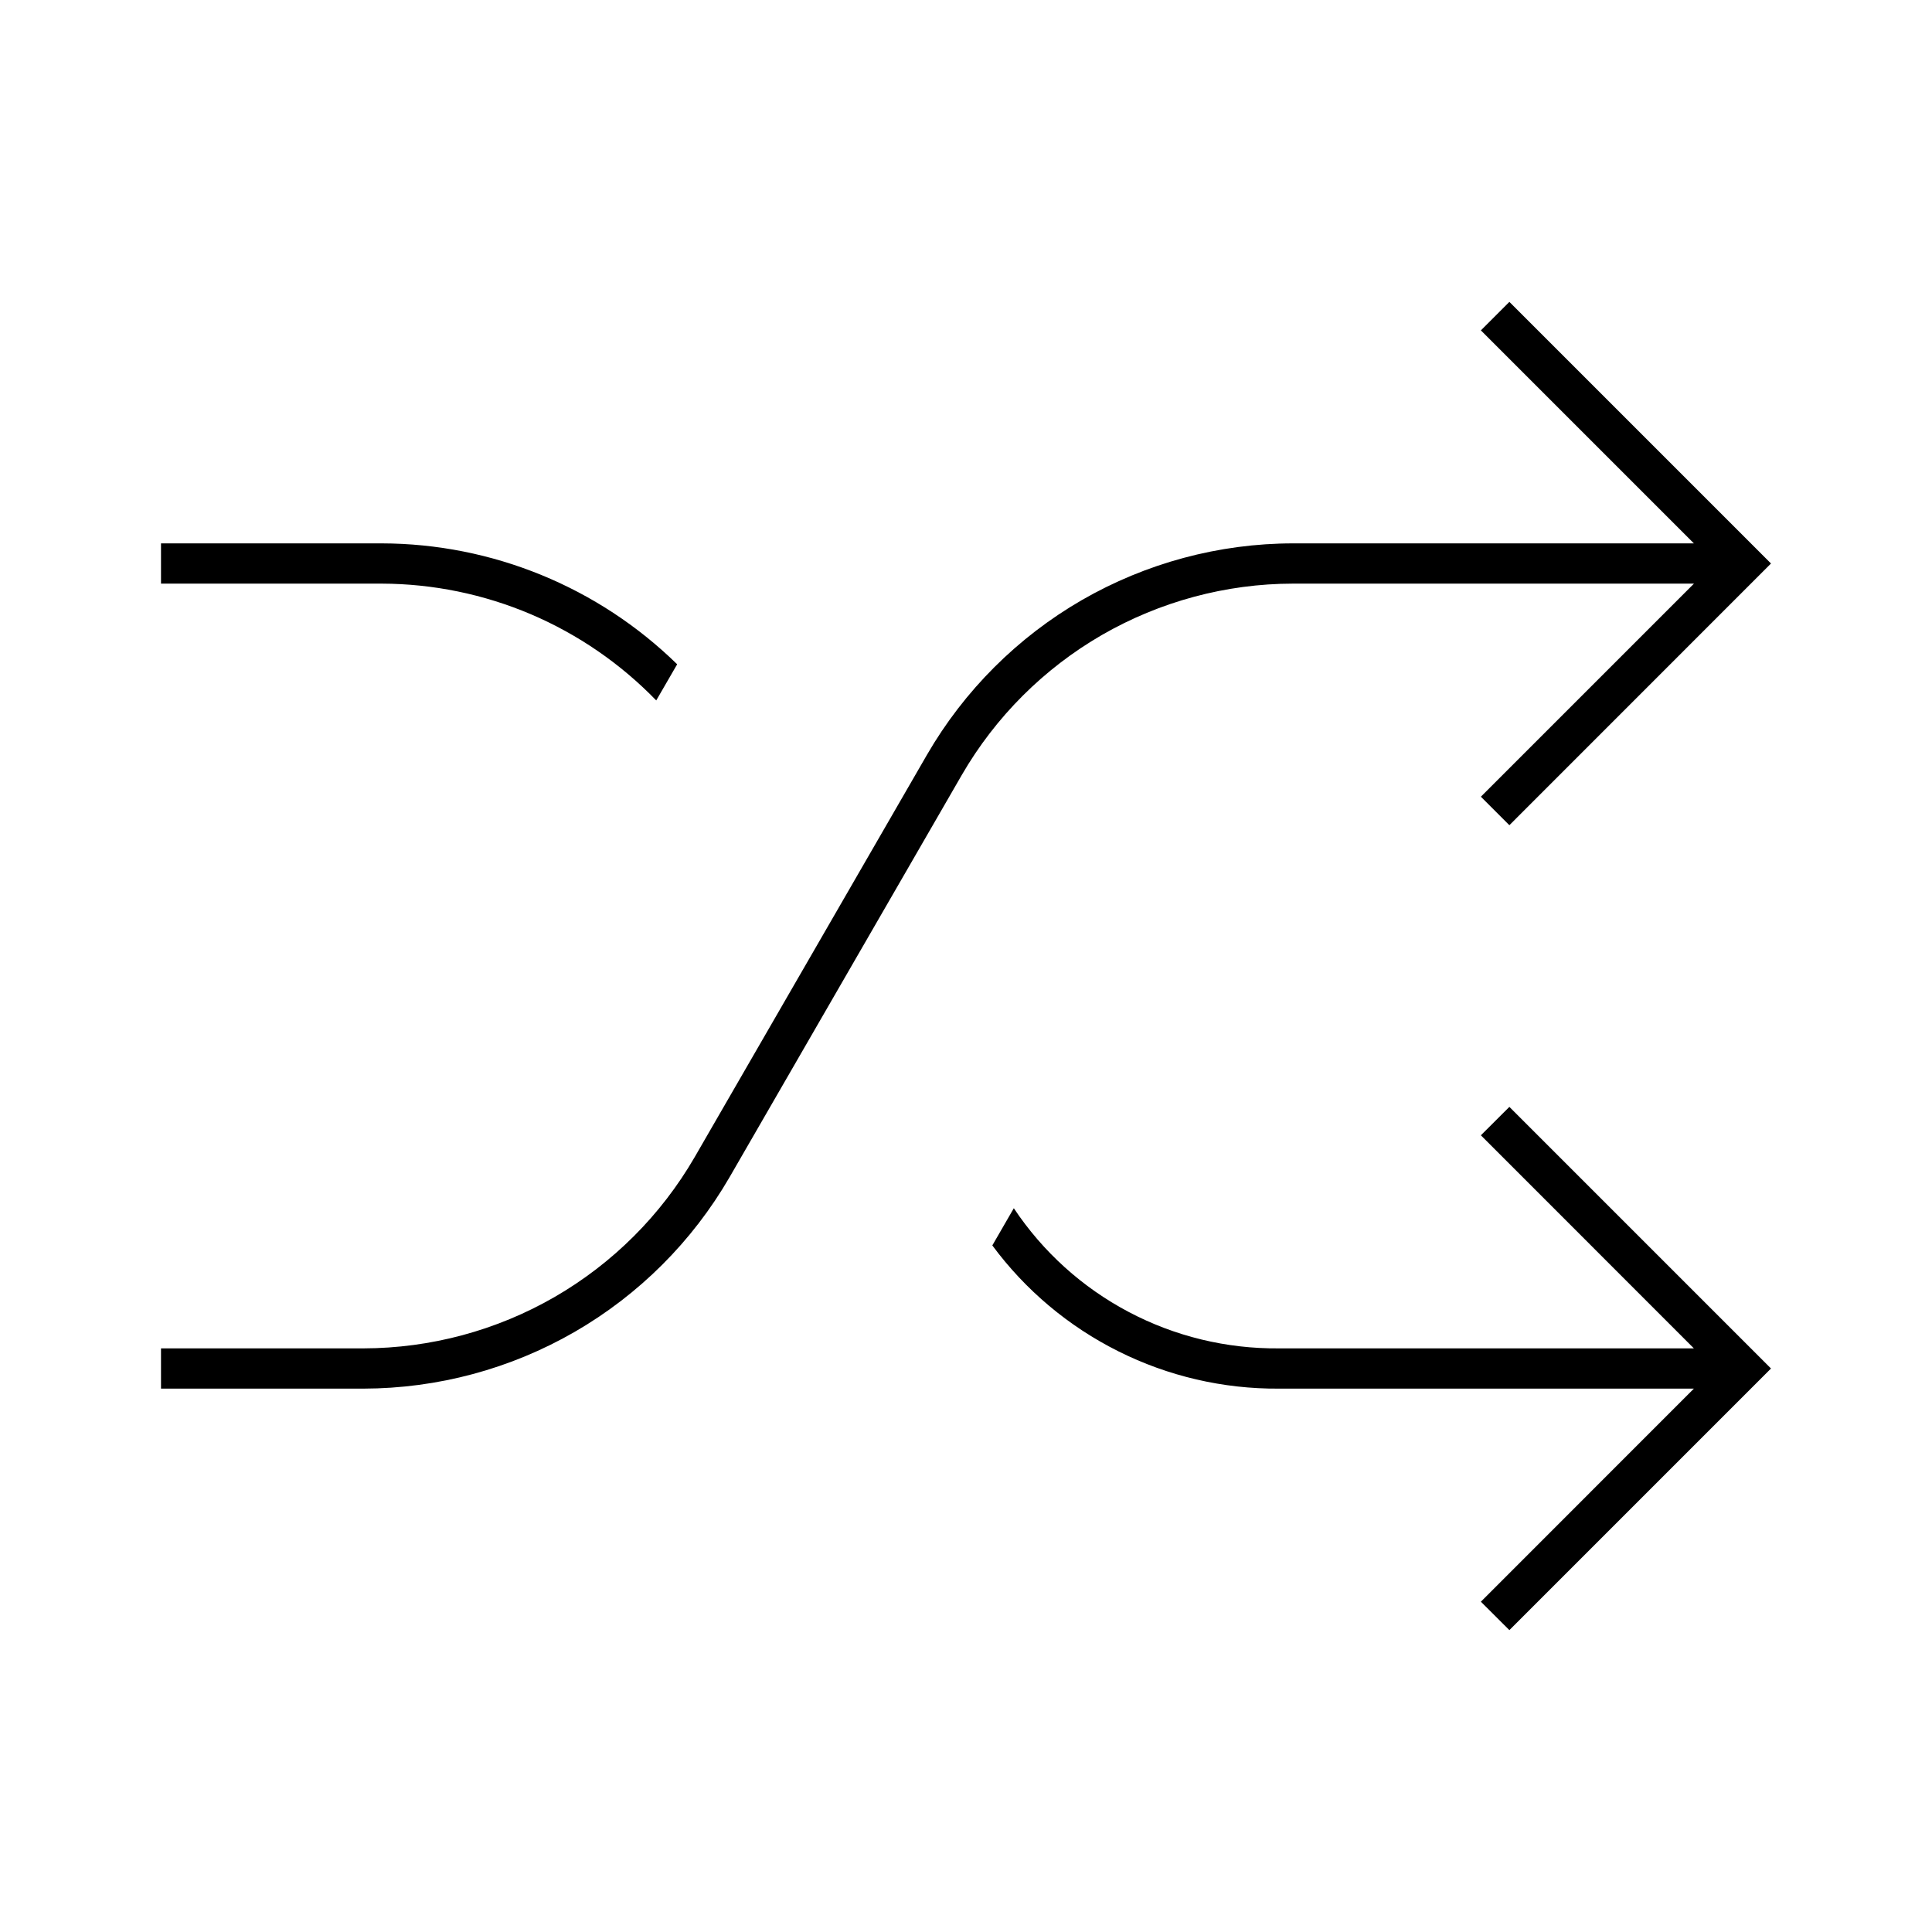 <svg width="24" height="24" viewBox="0 0 24 24" fill="none" xmlns="http://www.w3.org/2000/svg">
<path d="M8.152 8.701L8.412 8.252C7.431 7.292 6.114 6.753 4.742 6.75H2V7.25H4.742C5.379 7.252 6.008 7.381 6.594 7.63C7.18 7.88 7.709 8.244 8.152 8.701ZM16.062 7.25H21.043L18.396 9.897L18.75 10.251L22 7L18.75 3.75L18.396 4.104L21.042 6.75H16.062C15.141 6.751 14.236 6.995 13.438 7.455C12.641 7.916 11.978 8.578 11.516 9.375L8.629 14.375C8.211 15.096 7.611 15.695 6.889 16.112C6.168 16.528 5.349 16.748 4.516 16.75H2V17.25H4.516C5.437 17.248 6.342 17.005 7.139 16.545C7.937 16.084 8.6 15.422 9.062 14.625L11.949 9.625C12.367 8.904 12.967 8.305 13.688 7.888C14.41 7.472 15.229 7.251 16.062 7.25ZM18.396 14.103L21.042 16.75H15.887C15.236 16.756 14.595 16.601 14.02 16.297C13.444 15.993 12.954 15.55 12.594 15.009L12.327 15.471C12.738 16.027 13.275 16.478 13.894 16.787C14.512 17.096 15.195 17.255 15.887 17.25H21.042L18.396 19.897L18.75 20.25L22 17L18.75 13.75L18.396 14.103Z" fill="black"/>
</svg>
